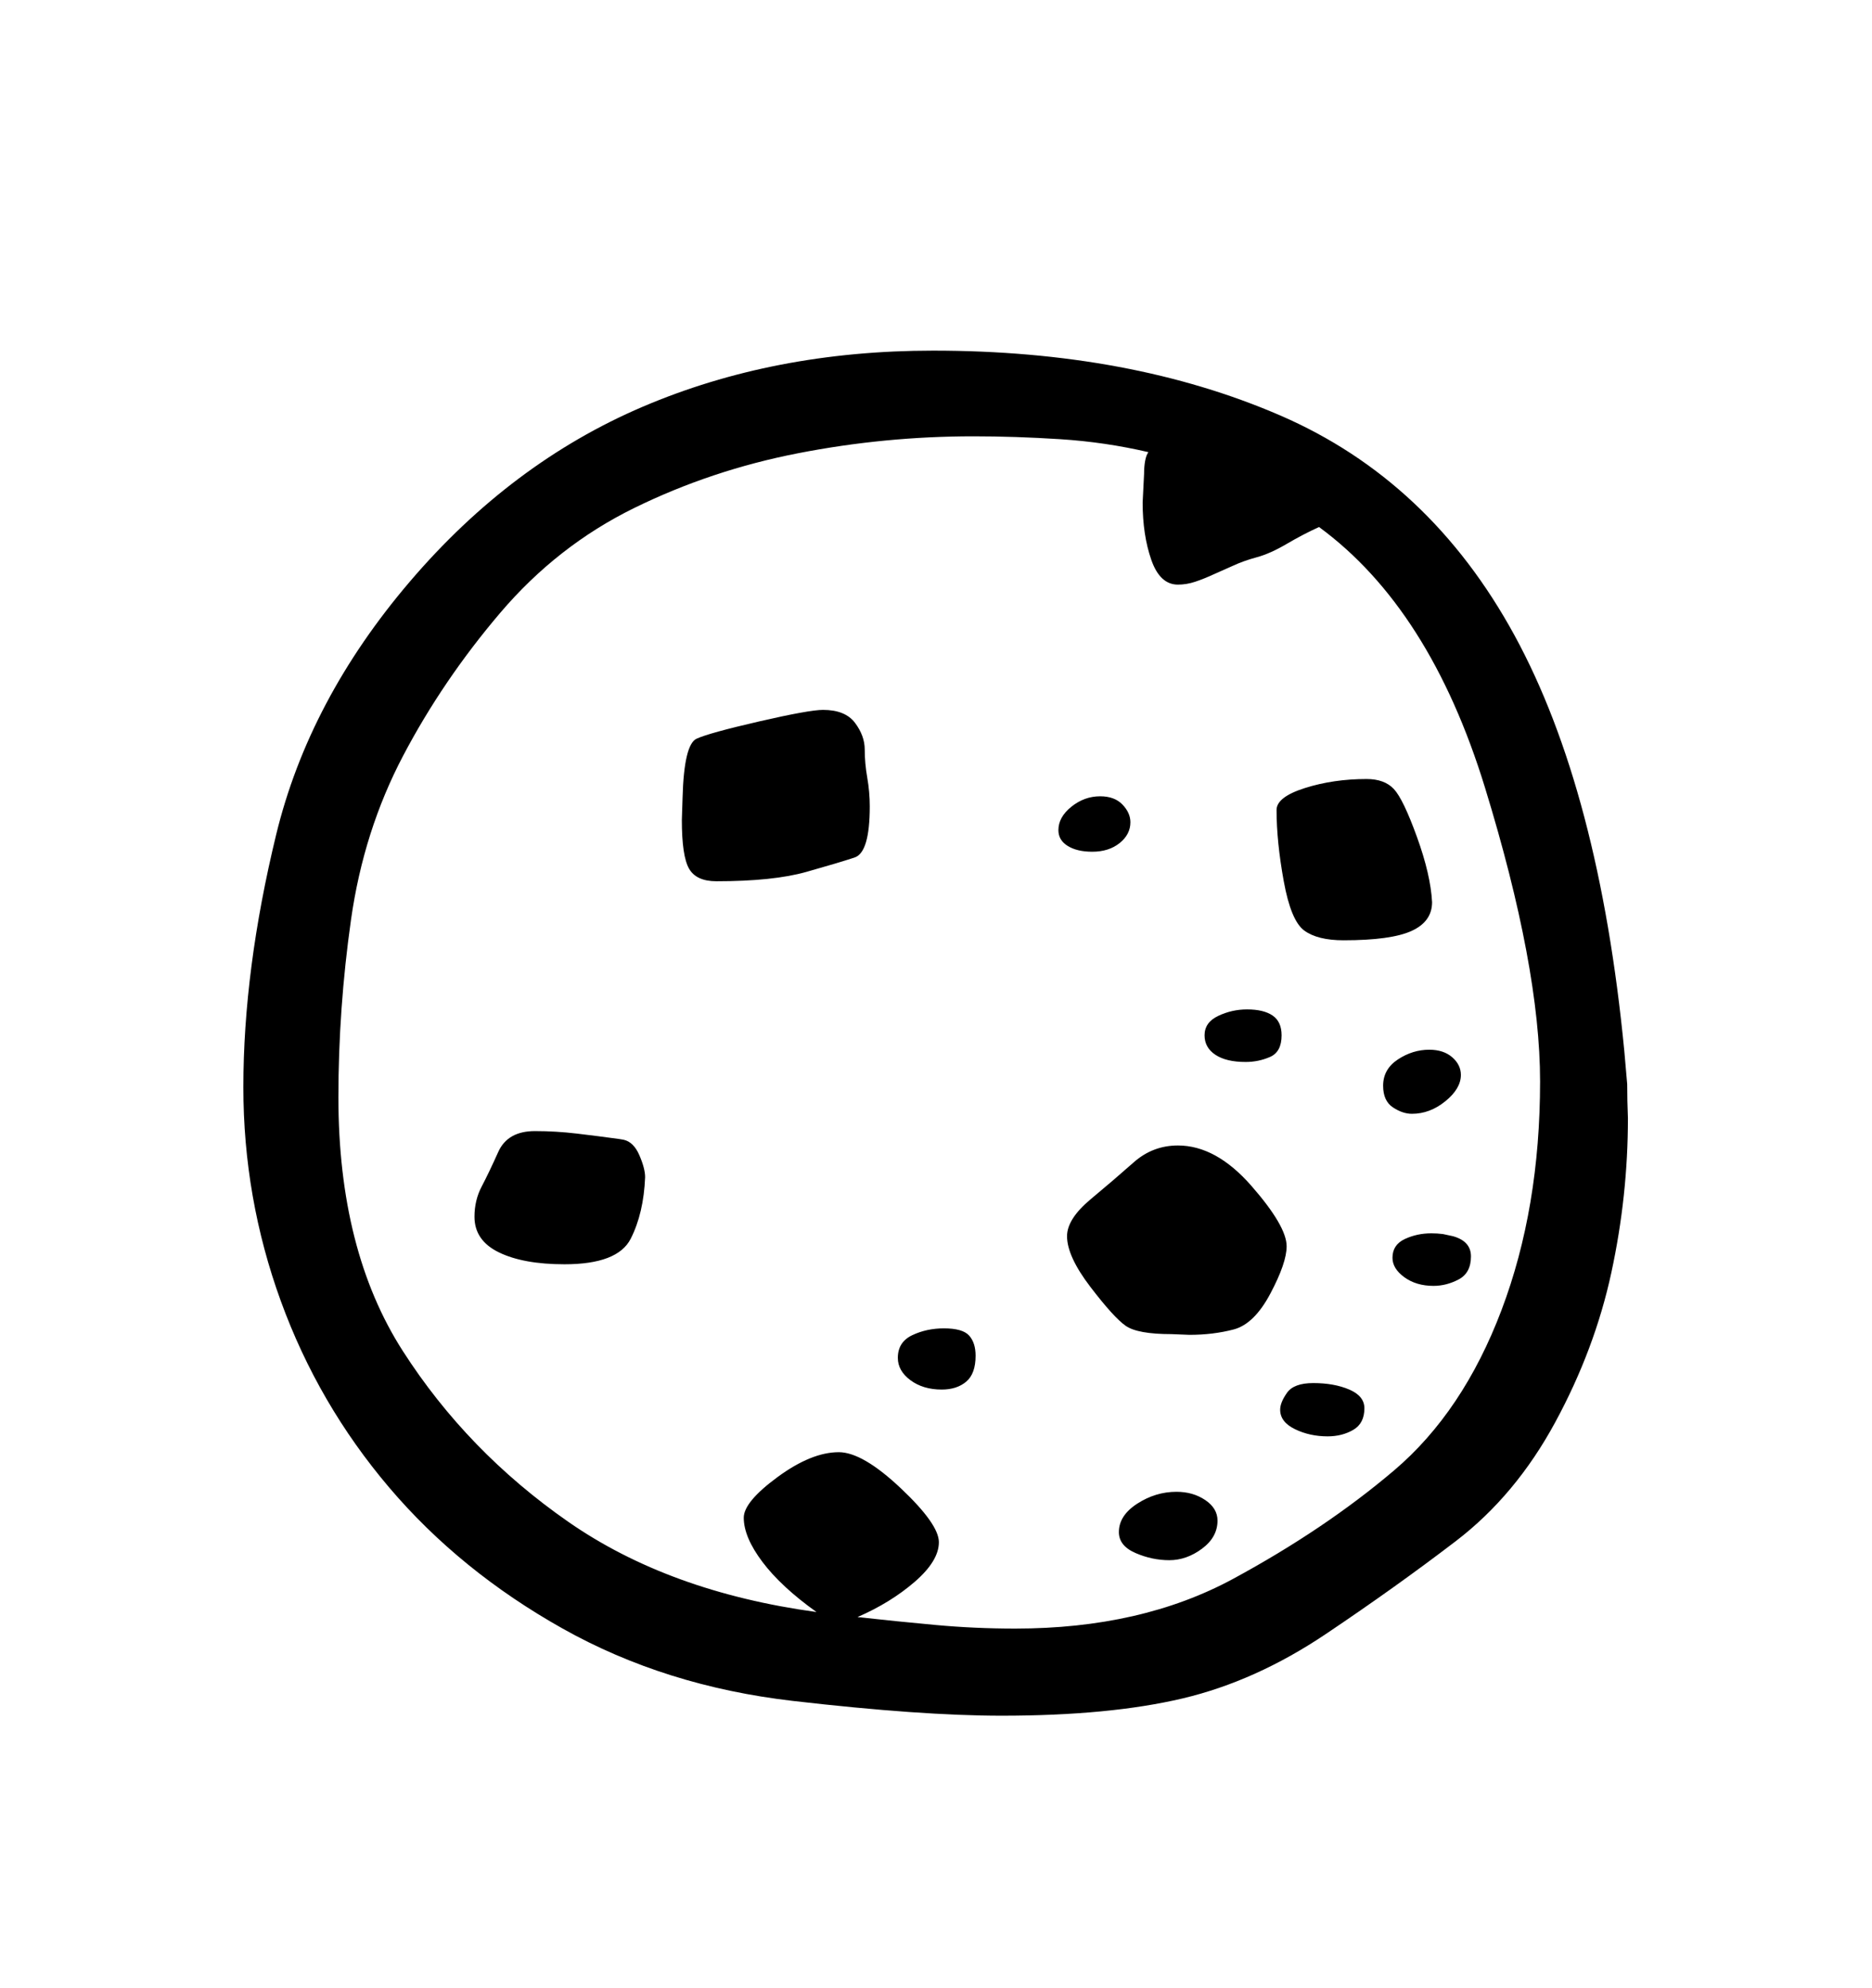 <svg viewBox="0 0 2600 2760.837" xmlns="http://www.w3.org/2000/svg"><path d="M2260 1506q0 23 1 47 0 108-23 214.5t-78 208-138 165-180.5 129-199 89.5-251.5 24q-112 0-289.5-20.5t-320-100.5-241-196T390 1807t-52-297q0-163 45.5-350.5t186-352 323-242.5 403.5-78q274 0 482 90t325.5 305.5T2256 1460zm-197.5-412Q1986 845 1832 732q-22 10-45 23.5t-41.5 18.5-33.5 12l-27 12q-13 6-25 10t-24 4q-25 0-37-34.5t-12-79.5l2-40q0-10 1.5-18t4.5-12q-60-14-122.5-18t-120.5-4q-123 0-243.5 23.5t-227.5 76-186.5 146-134.5 198-72.5 228T470 1524q0 213 89.5 352.5t229.5 237 345 125.5q-49-35-75-69.5t-26-61.5q0-22 47-56.5t85-34.5q33 0 86 50t53 75q0 26-33.5 55t-79.5 49q54 6 108.5 11t110.5 5q175 0 302.5-69t223.5-150.5 149.5-223T2139 1502q0-159-76.5-408zm-73.5 159q0 27-28.5 40t-94.5 13q-36 0-54.5-13.5T1783 1224t-10-99q0-18 39.5-30.5t85.5-12.5q25 0 38 14t32 66.5 21 90.5zm-784.5-173q3.5 20 3.5 40 0 64-21 71t-67 20-125 13q-28 0-38-17.5t-10-67.5l1-31q2-74 19.5-82t87-24 88.5-16q31 0 44.5 18t13.5 37 3.5 39zM866 1583q14 3 22 21.5t8 30.5q-2 50-20 85.5t-92 35.5q-57 0-91-16.5t-34-49.5q0-23 10-42t23-48 51-29q29 0 58.5 3.5t58.5 7.5zm898.5 213.5q-22.5 42.5-51 50t-61.5 7.5l-25-1q-47 0-63.5-11.5t-49-54-32.5-70.5q0-24 33-51.5t59.5-51 61.5-23.5q53 0 102 56t49 84q0 23-22.5 65.5zm-95 354.5q-21.5 16-45.5 16t-47-10-23-29q0-23 25.5-39.5t54.5-16.5q23 0 40 11.5t17 28.5q0 23-21.5 39zm204.5-221q21 9 21 26 0 21-15.5 30t-35.5 9q-25 0-45.5-10t-20.5-27q0-10 9.5-23.5t36.5-13.5q29 0 50 9zm144-213q25 7 25 28 0 23-17 32t-35 9q-24 0-40.5-12t-16.5-27q0-18 17-26t37-8q8 0 16 1zm-676 202q-13 11-34 11-26 0-43.5-13t-17.5-31q0-22 20-31.5t44-9.5q26 0 35 10t9 28q0 25-13 36zm350-508q19-9 40-9 23 0 35.5 8.5t12.5 27.5q0 23-16 30t-34 7q-27 0-42-10t-15-27q0-18 19-27zm315.5 118.5Q1986 1547 1961 1547q-13 0-26.5-9t-13.5-30q0-23 20.5-36.5t43.5-13.5q20 0 32 10.5t12 24.5q0 19-21.5 36.5zM1483 1175q-13-8-13-22 0-18 18-32.5t40-14.5q20 0 31 11.5t11 24.5q0 17-15 29t-38 12q-21 0-34-8z"/></svg>